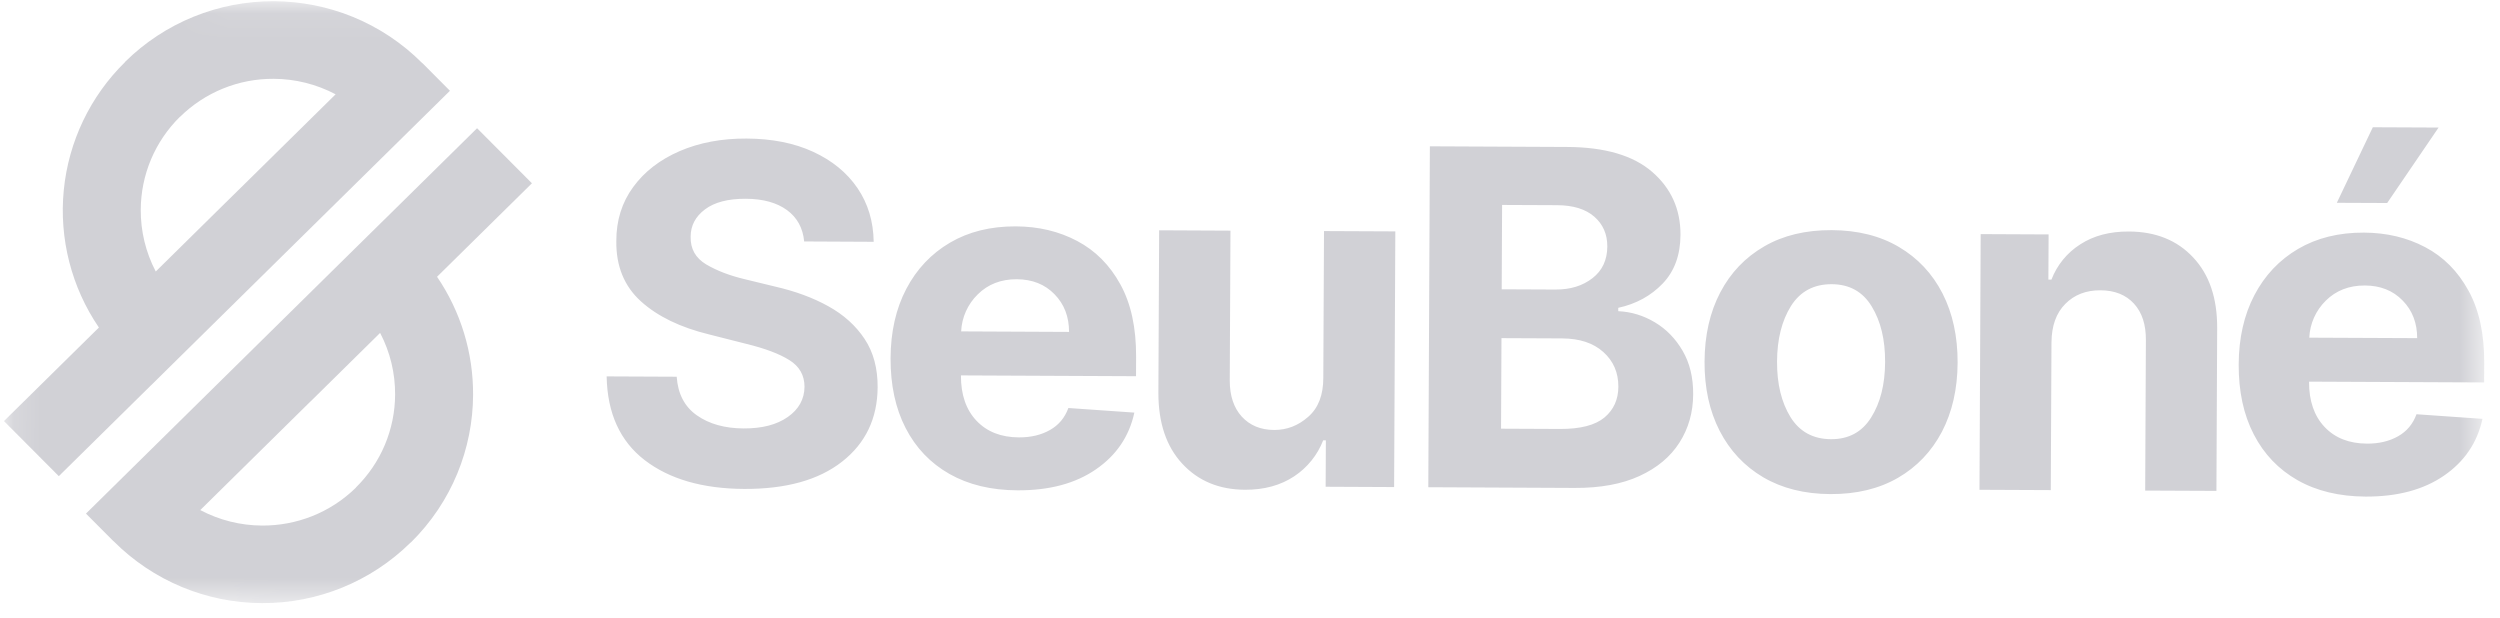 <svg width="93" height="23" viewBox="0 0 93 23" fill="none" xmlns="http://www.w3.org/2000/svg">
<mask id="mask0_8801_1803" style="mask-type:luminance" maskUnits="userSpaceOnUse" x="0" y="0" width="93" height="23">
<path d="M0.22 0L92.474 0.427L92.37 22.819L0.116 22.392L0.22 0Z" fill="white"/>
</mask>
<g mask="url(#mask0_8801_1803)">
<path d="M29.915 8.982C29.868 8.483 29.656 8.095 29.278 7.817C28.899 7.54 28.389 7.397 27.746 7.394C27.085 7.391 26.58 7.523 26.225 7.789C25.87 8.057 25.693 8.393 25.692 8.803C25.68 9.257 25.875 9.6 26.273 9.838C26.673 10.072 27.148 10.254 27.7 10.385L28.844 10.663C29.582 10.833 30.239 11.073 30.81 11.39C31.384 11.707 31.835 12.113 32.163 12.608C32.491 13.101 32.652 13.703 32.648 14.409C32.64 15.569 32.197 16.491 31.326 17.173C30.453 17.858 29.238 18.195 27.681 18.188C26.136 18.18 24.902 17.823 23.984 17.118C23.065 16.411 22.593 15.374 22.567 14.002L25.173 14.014C25.217 14.651 25.466 15.129 25.924 15.451C26.381 15.772 26.961 15.935 27.663 15.938C28.346 15.941 28.893 15.801 29.304 15.513C29.714 15.227 29.923 14.85 29.928 14.388C29.927 13.961 29.739 13.629 29.366 13.397C28.993 13.163 28.462 12.963 27.771 12.794L26.384 12.442C25.31 12.181 24.462 11.77 23.842 11.21C23.223 10.649 22.916 9.903 22.927 8.97C22.924 8.203 23.135 7.53 23.555 6.957C23.973 6.383 24.551 5.939 25.282 5.622C26.015 5.306 26.845 5.15 27.774 5.154C28.721 5.159 29.547 5.322 30.252 5.648C30.958 5.974 31.508 6.424 31.899 6.998C32.291 7.575 32.49 8.239 32.501 8.995L29.915 8.982ZM37.852 18.24C36.87 18.236 36.026 18.032 35.318 17.63C34.613 17.229 34.069 16.662 33.69 15.925C33.311 15.191 33.125 14.324 33.129 13.322C33.134 12.343 33.328 11.483 33.714 10.747C34.1 10.011 34.641 9.438 35.338 9.028C36.035 8.619 36.851 8.417 37.789 8.421C38.633 8.425 39.392 8.605 40.068 8.963C40.747 9.321 41.282 9.858 41.677 10.577C42.073 11.294 42.268 12.193 42.263 13.272L42.26 13.995L35.747 13.965L35.747 13.97C35.744 14.679 35.937 15.241 36.324 15.65C36.713 16.061 37.239 16.268 37.904 16.271C38.348 16.273 38.732 16.181 39.057 15.997C39.382 15.815 39.611 15.54 39.744 15.178L42.198 15.349C42.007 16.232 41.53 16.936 40.768 17.46C40.006 17.986 39.035 18.246 37.852 18.24ZM35.755 12.328L39.769 12.347C39.769 11.784 39.59 11.315 39.229 10.947C38.869 10.576 38.402 10.391 37.823 10.388C37.237 10.385 36.75 10.575 36.372 10.951C35.999 11.315 35.778 11.808 35.755 12.328ZM49.227 14.056L49.253 8.596L51.906 8.608L51.861 18.119L49.314 18.107L49.322 16.381L49.222 16.381C49.01 16.928 48.633 17.395 48.144 17.719C47.64 18.053 47.032 18.222 46.313 18.219C45.352 18.214 44.573 17.891 43.98 17.249C43.387 16.61 43.093 15.734 43.092 14.623L43.12 8.567L45.773 8.58L45.747 14.165C45.748 14.726 45.897 15.171 46.194 15.498C46.494 15.825 46.893 15.992 47.395 15.995C47.872 15.997 48.296 15.833 48.668 15.503C49.044 15.174 49.227 14.693 49.227 14.056ZM53.133 18.125L53.191 5.443L58.295 5.467C59.704 5.473 60.76 5.784 61.464 6.397C62.168 7.008 62.518 7.788 62.514 8.738C62.511 9.485 62.291 10.089 61.854 10.546C61.413 11.006 60.863 11.306 60.199 11.451L60.199 11.576C60.683 11.598 61.138 11.737 61.564 11.992C61.986 12.244 62.33 12.597 62.593 13.049C62.857 13.501 62.989 14.039 62.986 14.666C62.983 15.34 62.813 15.938 62.475 16.466C62.139 16.993 61.644 17.406 60.991 17.706C60.338 18.007 59.534 18.155 58.581 18.151L53.133 18.125ZM55.839 15.947L58.036 15.957C58.79 15.96 59.34 15.818 59.686 15.531C60.029 15.242 60.201 14.862 60.203 14.386C60.205 13.863 60.02 13.432 59.645 13.096C59.273 12.76 58.762 12.592 58.113 12.589L55.855 12.579L55.839 15.947ZM55.863 10.762L57.862 10.771C58.414 10.774 58.873 10.634 59.24 10.348C59.606 10.065 59.789 9.671 59.792 9.17C59.794 8.714 59.632 8.344 59.309 8.061C58.983 7.777 58.522 7.636 57.926 7.633L55.878 7.624L55.863 10.762ZM68.093 18.38C67.126 18.376 66.292 18.166 65.589 17.753C64.89 17.34 64.349 16.762 63.97 16.025C63.591 15.285 63.405 14.43 63.409 13.453C63.414 12.471 63.608 11.614 63.994 10.878C64.38 10.142 64.926 9.572 65.629 9.166C66.335 8.756 67.171 8.557 68.139 8.561C69.106 8.566 69.94 8.773 70.643 9.189C71.342 9.602 71.883 10.177 72.262 10.917C72.639 11.656 72.827 12.515 72.823 13.497C72.818 14.473 72.622 15.327 72.239 16.063C71.852 16.797 71.306 17.37 70.603 17.776C69.897 18.183 69.06 18.385 68.093 18.38ZM68.114 16.338C68.772 16.341 69.27 16.07 69.608 15.528C69.95 14.983 70.123 14.298 70.126 13.467C70.13 12.636 69.964 11.949 69.627 11.398C69.294 10.85 68.799 10.575 68.141 10.572C67.475 10.569 66.968 10.84 66.624 11.384C66.283 11.932 66.11 12.617 66.106 13.448C66.102 14.28 66.269 14.966 66.605 15.514C66.944 16.059 67.448 16.335 68.114 16.338ZM76.315 12.734L76.289 18.232L73.637 18.22L73.681 8.709L76.208 8.721L76.2 10.4L76.314 10.401C76.521 9.86 76.897 9.4 77.387 9.089C77.885 8.766 78.487 8.609 79.197 8.612C80.194 8.617 80.99 8.937 81.589 9.58C82.188 10.219 82.484 11.095 82.479 12.205L82.451 18.261L79.801 18.249L79.827 12.663C79.833 12.082 79.686 11.625 79.383 11.295C79.081 10.966 78.667 10.801 78.135 10.799C77.6 10.796 77.164 10.966 76.83 11.304C76.492 11.643 76.321 12.118 76.315 12.734ZM88.001 18.473C87.02 18.468 86.176 18.264 85.468 17.863C84.763 17.461 84.219 16.895 83.84 16.158C83.46 15.424 83.275 14.557 83.279 13.554C83.284 12.575 83.478 11.716 83.864 10.979C84.25 10.243 84.79 9.67 85.488 9.26C86.185 8.852 87.001 8.649 87.939 8.653C88.783 8.657 89.542 8.838 90.218 9.195C90.897 9.553 91.432 10.09 91.826 10.81C92.223 11.526 92.418 12.426 92.413 13.504L92.409 14.227L85.897 14.197L85.897 14.203C85.894 14.912 86.087 15.473 86.474 15.882C86.863 16.294 87.388 16.5 88.054 16.503C88.498 16.505 88.882 16.414 89.207 16.23C89.532 16.047 89.761 15.773 89.894 15.41L92.348 15.581C92.157 16.464 91.68 17.168 90.918 17.693C90.156 18.218 89.185 18.478 88.001 18.473ZM85.905 12.561L89.919 12.579C89.919 12.016 89.74 11.547 89.379 11.18C89.019 10.808 88.552 10.623 87.973 10.62C87.386 10.618 86.9 10.807 86.521 11.183C86.149 11.548 85.928 12.04 85.905 12.561ZM86.93 7.544L88.269 4.734L90.715 4.745L88.803 7.552L86.93 7.544Z" fill="#D1D1D6"/>
<path d="M0.147 15.664L3.679 12.184C2.657 10.685 2.195 8.875 2.373 7.069C2.551 5.264 3.358 3.578 4.653 2.308L4.653 2.302L4.653 2.301L4.654 2.3C6.129 0.844 8.122 0.034 10.195 0.046C12.193 0.055 14.19 0.826 15.711 2.351L15.717 2.351L15.718 2.352L16.738 3.377L15.708 4.392L11.18 8.853L6.652 13.315L5.622 14.331L5.621 14.33L2.188 17.713L0.147 15.664ZM8.754 13.63L13.283 9.167L14.313 8.153L14.314 8.153L17.747 4.77L19.788 6.818L16.258 10.296C17.14 11.591 17.607 13.123 17.599 14.69C17.59 16.68 16.817 18.669 15.282 20.182L15.281 20.183L15.275 20.182C13.801 21.637 11.81 22.448 9.739 22.436C7.668 22.428 5.685 21.599 4.224 20.131L4.218 20.131L4.218 20.13L3.198 19.106L4.227 18.092L8.754 13.63ZM11.55 14.934L10.795 15.678L7.45 18.975C8.159 19.35 8.949 19.548 9.752 19.551C11.015 19.557 12.278 19.085 13.243 18.137L13.24 18.134L13.241 18.133C13.7 17.682 14.066 17.144 14.316 16.551C14.566 15.957 14.696 15.32 14.698 14.677C14.702 13.889 14.516 13.099 14.14 12.384L11.551 14.936L11.55 14.934ZM5.793 10.101L8.384 7.547L9.139 6.805L12.485 3.508C11.775 3.133 10.985 2.935 10.182 2.932C8.877 2.923 7.623 3.433 6.694 4.349L6.693 4.35L6.69 4.348C6.232 4.8 5.867 5.338 5.617 5.931C5.368 6.525 5.238 7.162 5.236 7.806C5.232 8.595 5.419 9.384 5.794 10.1L5.793 10.101Z" fill="#D1D1D6"/>
</g>
</svg>
